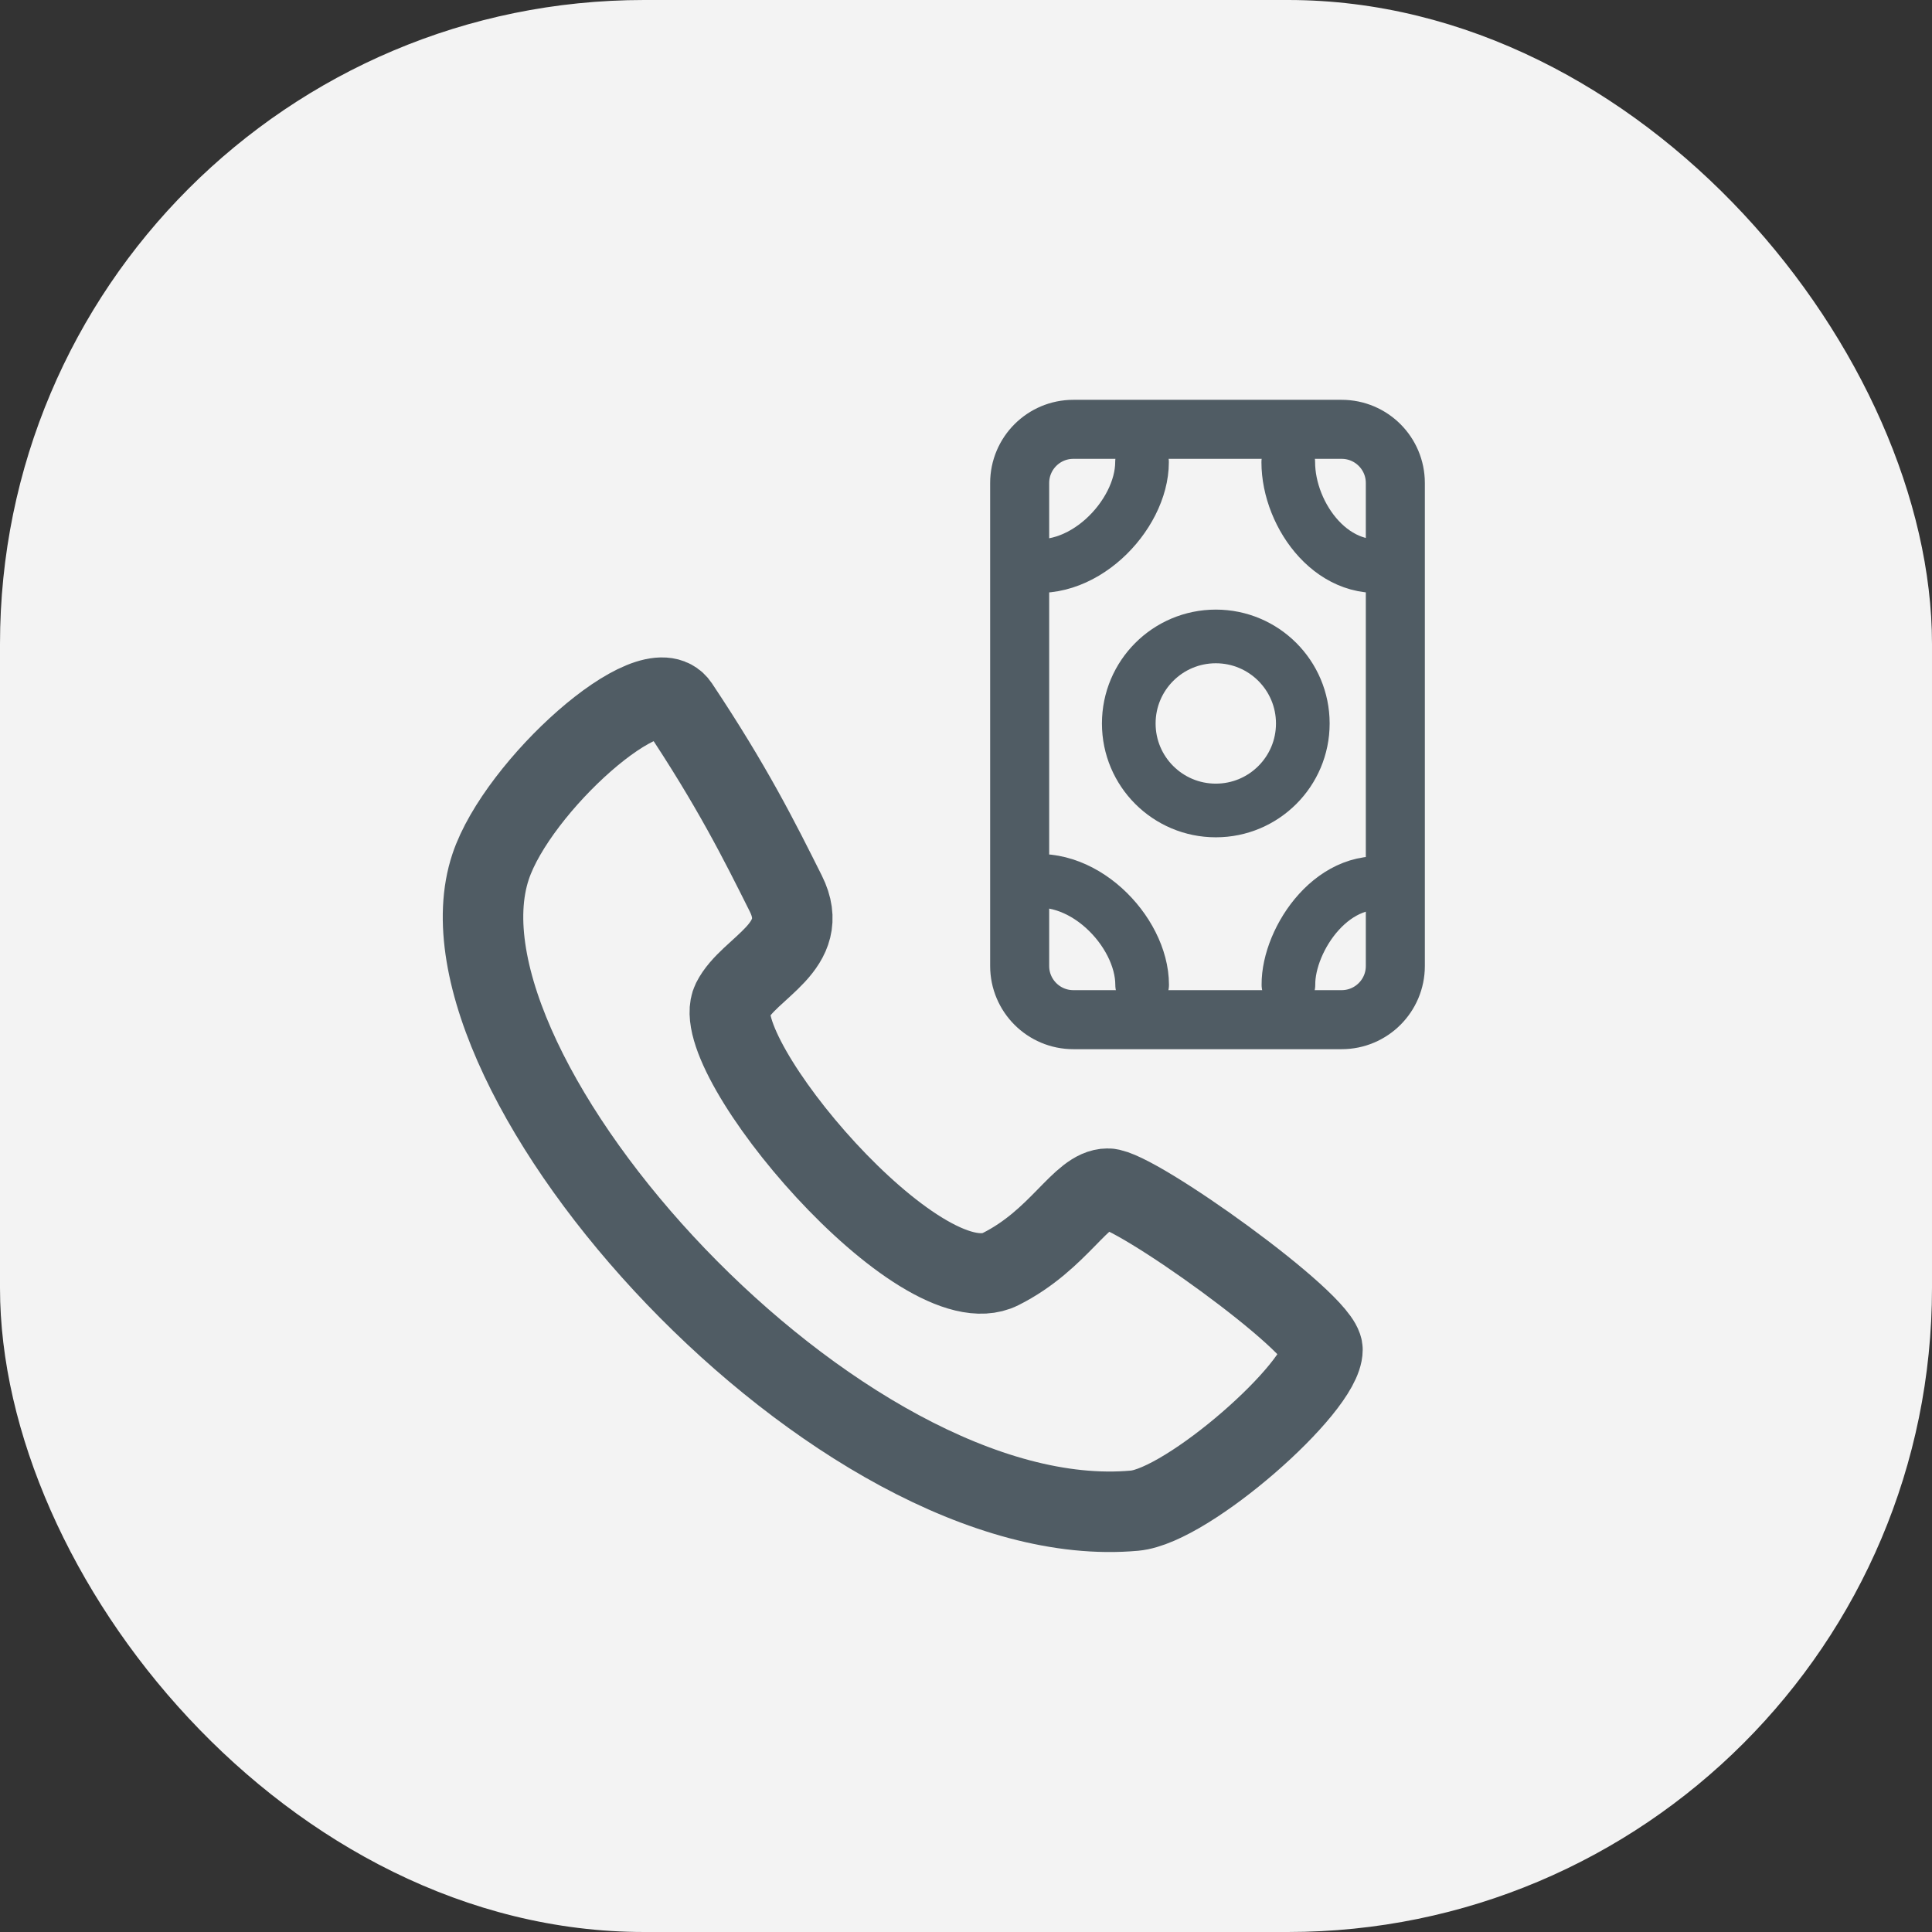 <svg width="36" height="36" viewBox="0 0 36 36" fill="none" xmlns="http://www.w3.org/2000/svg">
<rect x="0" y="0" width="36" height="36" fill="#333333" stroke="none"/>
<rect width="36" height="36" rx="12" fill="#F3F3F3"/>
<path d="M14.642 16.649C14.142 15.649 13.642 14.649 12.642 13.149C12.142 12.399 9.642 14.649 9.142 16.149C7.853 20.016 15.642 28.649 21.142 28.149C22.137 28.058 24.642 25.856 24.642 25.149C24.642 24.649 21.142 22.149 20.642 22.149C20.142 22.149 19.741 23.099 18.642 23.649C17.142 24.399 13.142 19.649 13.642 18.649C13.958 18.016 15.142 17.649 14.642 16.649Z" stroke="#505C64" stroke-width="1.5"/>
<path d="M21.28 8.611C21.28 9.611 20.134 10.8 19.001 10.501" stroke="#505C64" stroke-linecap="round" stroke-linejoin="round"/>
<path d="M21.282 18.35C21.282 17.35 20.136 16.161 19.003 16.46" stroke="#505C64" stroke-linecap="round" stroke-linejoin="round"/>
<path d="M24.008 18.349C24.001 17.499 24.867 16.2 26.001 16.499" stroke="#505C64" stroke-linecap="round" stroke-linejoin="round"/>
<path d="M24.005 8.612C24.005 9.612 24.866 10.8 26 10.502" stroke="#505C64" stroke-linecap="round" stroke-linejoin="round"/>
<path d="M24.276 13.481C24.276 14.377 23.55 15.102 22.655 15.102C21.759 15.102 21.033 14.377 21.033 13.481C21.033 12.585 21.759 11.859 22.655 11.859C23.55 11.859 24.276 12.585 24.276 13.481Z" stroke="#505C64"/>
<path d="M25 8H20C19.448 8 19 8.448 19 9V18C19 18.552 19.448 19 20 19H25C25.552 19 26 18.552 26 18V9C26 8.448 25.552 8 25 8Z" stroke="#505C64" stroke-width="1.1"/>
</svg>
